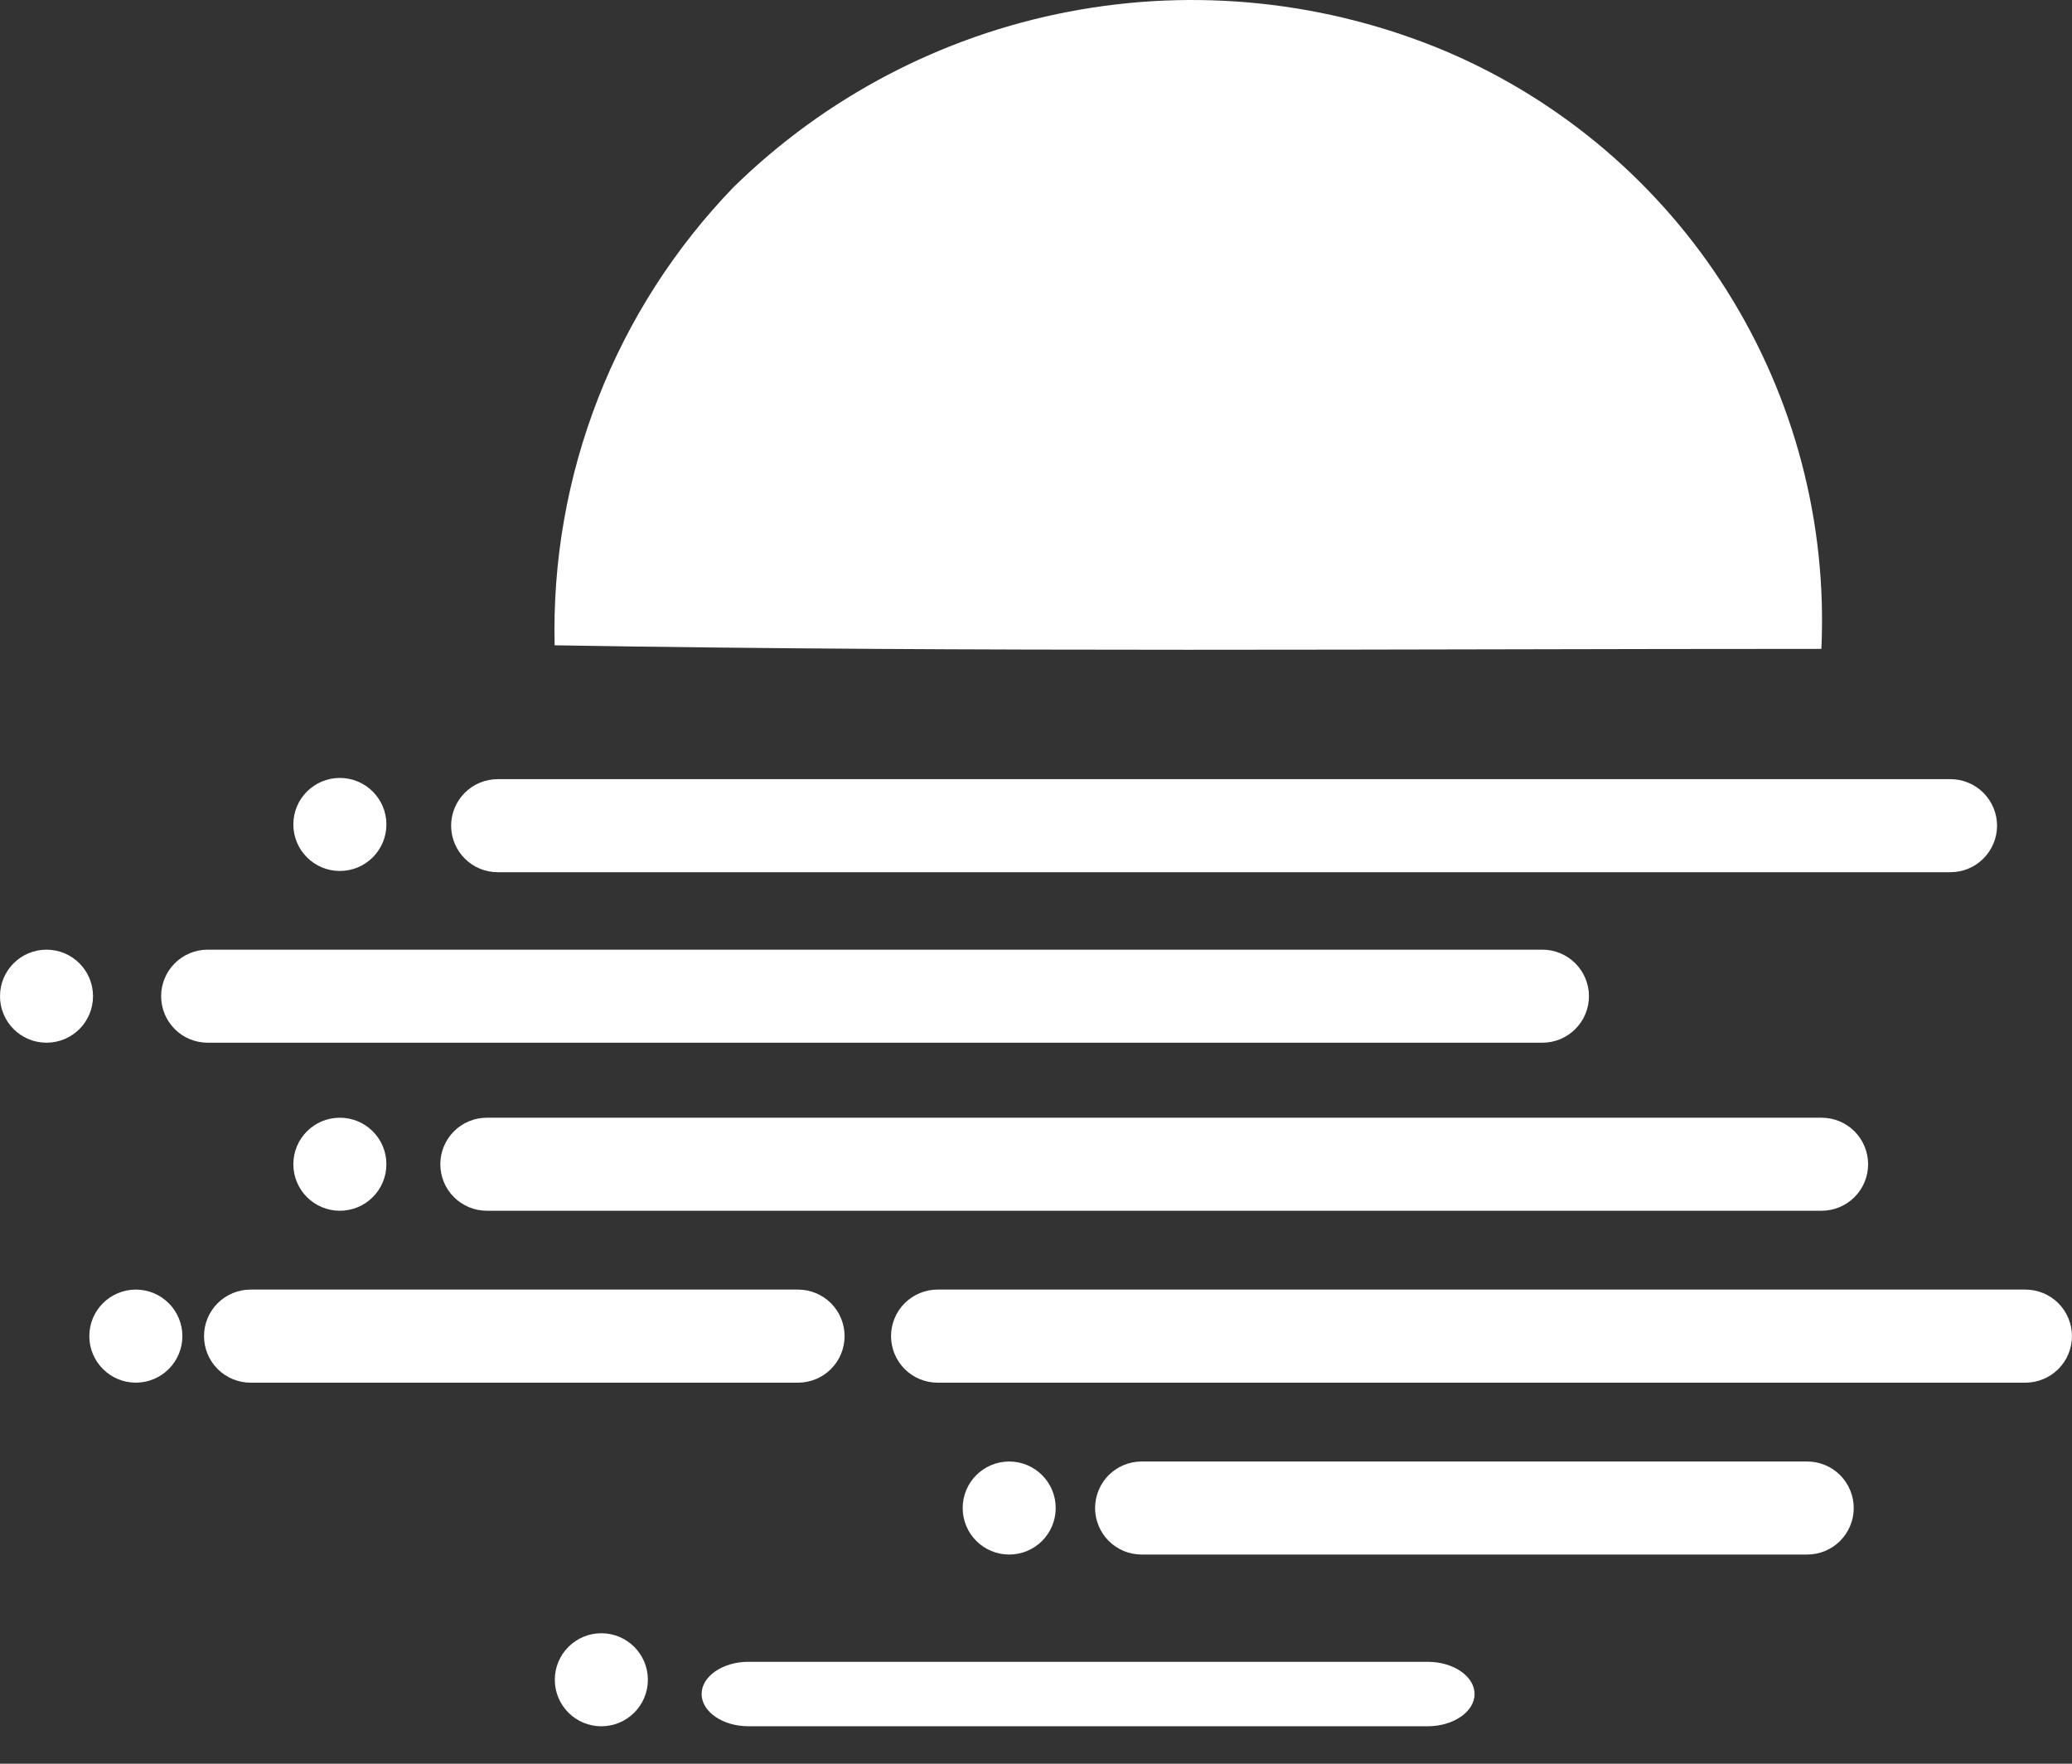 <svg width="47" height="40" viewBox="0 0 47 40" fill="none" xmlns="http://www.w3.org/2000/svg">
<rect x="0" y="0" width="47" height="40" fill="#333333" stroke="none"/>
<path d="M32.792 1.161C35.426 2.281 37.655 4.18 39.178 6.603C40.702 9.026 41.447 11.857 41.315 14.716C31.737 14.716 22.159 14.797 12.581 14.635C12.535 12.721 12.871 10.817 13.567 9.033C14.264 7.249 15.308 5.622 16.639 4.245C18.729 2.197 21.376 0.812 24.25 0.264C27.123 -0.285 30.095 0.027 32.792 1.161Z" fill="white"/>
<path d="M32.392 37.689C32.961 37.689 33.448 38.014 33.448 38.419C33.448 38.825 32.961 39.15 32.392 39.15H16.97C16.402 39.15 15.915 38.825 15.915 38.419C15.915 38.014 16.402 37.689 16.97 37.689H32.392Z" fill="white"/>
<path d="M13.64 39.151C14.223 39.151 14.696 38.679 14.696 38.096C14.696 37.513 14.223 37.041 13.64 37.041C13.058 37.041 12.585 37.513 12.585 38.096C12.585 38.679 13.058 39.151 13.64 39.151Z" fill="white"/>
<path d="M22.892 35.256C23.475 35.256 23.947 34.784 23.947 34.201C23.947 33.618 23.475 33.146 22.892 33.146C22.309 33.146 21.837 33.618 21.837 34.201C21.837 34.784 22.309 35.256 22.892 35.256Z" fill="white"/>
<path d="M40.993 33.146C41.132 33.146 41.269 33.173 41.397 33.226C41.525 33.279 41.642 33.357 41.74 33.455C41.838 33.553 41.915 33.669 41.968 33.797C42.022 33.925 42.049 34.062 42.049 34.201C42.049 34.339 42.022 34.477 41.968 34.605C41.915 34.733 41.838 34.849 41.74 34.947C41.642 35.045 41.525 35.123 41.397 35.176C41.269 35.229 41.132 35.256 40.993 35.256H25.896C25.757 35.256 25.62 35.229 25.492 35.176C25.364 35.123 25.247 35.045 25.149 34.947C25.051 34.849 24.974 34.733 24.921 34.605C24.868 34.477 24.84 34.339 24.84 34.201C24.84 34.062 24.868 33.925 24.921 33.797C24.974 33.669 25.051 33.553 25.149 33.455C25.247 33.357 25.364 33.279 25.492 33.226C25.62 33.173 25.757 33.146 25.896 33.146H40.993Z" fill="white"/>
<path d="M3.081 31.358C3.664 31.358 4.137 30.885 4.137 30.302C4.137 29.72 3.664 29.247 3.081 29.247C2.499 29.247 2.026 29.72 2.026 30.302C2.026 30.885 2.499 31.358 3.081 31.358Z" fill="white"/>
<path d="M18.102 29.247C18.382 29.247 18.651 29.358 18.849 29.556C19.047 29.754 19.158 30.023 19.158 30.302C19.158 30.582 19.047 30.851 18.849 31.049C18.651 31.247 18.382 31.358 18.102 31.358H5.683C5.403 31.358 5.135 31.247 4.937 31.049C4.739 30.851 4.628 30.582 4.628 30.302C4.628 30.023 4.739 29.754 4.937 29.556C5.135 29.358 5.403 29.247 5.683 29.247H18.102Z" fill="white"/>
<path d="M45.944 29.247C46.224 29.247 46.492 29.358 46.69 29.556C46.888 29.754 46.999 30.023 46.999 30.302C46.999 30.582 46.888 30.851 46.69 31.049C46.492 31.247 46.224 31.358 45.944 31.358H21.267C20.988 31.358 20.719 31.247 20.521 31.049C20.323 30.851 20.212 30.582 20.212 30.302C20.212 30.023 20.323 29.754 20.521 29.556C20.719 29.358 20.988 29.247 21.267 29.247H45.944Z" fill="white"/>
<path d="M41.32 25.349C41.6 25.349 41.868 25.46 42.066 25.658C42.264 25.856 42.375 26.124 42.375 26.404C42.375 26.684 42.264 26.953 42.066 27.15C41.868 27.348 41.6 27.459 41.32 27.459H11.043C10.763 27.459 10.495 27.348 10.297 27.15C10.099 26.953 9.988 26.684 9.988 26.404C9.988 26.124 10.099 25.856 10.297 25.658C10.495 25.46 10.763 25.349 11.043 25.349H41.32Z" fill="white"/>
<path d="M7.709 27.459C8.292 27.459 8.765 26.987 8.765 26.404C8.765 25.821 8.292 25.349 7.709 25.349C7.126 25.349 6.654 25.821 6.654 26.404C6.654 26.987 7.126 27.459 7.709 27.459Z" fill="white"/>
<path d="M34.987 21.538C35.267 21.538 35.536 21.649 35.733 21.847C35.931 22.045 36.043 22.313 36.043 22.593C36.043 22.873 35.931 23.141 35.733 23.339C35.536 23.537 35.267 23.648 34.987 23.648H4.71C4.43 23.648 4.162 23.537 3.964 23.339C3.766 23.141 3.655 22.873 3.655 22.593C3.655 22.313 3.766 22.045 3.964 21.847C4.162 21.649 4.43 21.538 4.71 21.538H34.987Z" fill="white"/>
<path d="M1.055 23.648C1.638 23.648 2.11 23.176 2.11 22.593C2.11 22.01 1.638 21.538 1.055 21.538C0.472 21.538 0 22.01 0 22.593C0 23.176 0.472 23.648 1.055 23.648Z" fill="white"/>
<path d="M7.709 19.753C8.292 19.753 8.765 19.281 8.765 18.698C8.765 18.115 8.292 17.643 7.709 17.643C7.126 17.643 6.654 18.115 6.654 18.698C6.654 19.281 7.126 19.753 7.709 19.753Z" fill="white"/>
<path d="M44.244 17.671C44.524 17.671 44.793 17.782 44.99 17.98C45.188 18.178 45.3 18.446 45.3 18.726C45.3 19.006 45.188 19.274 44.99 19.472C44.793 19.67 44.524 19.781 44.244 19.781H11.289C11.009 19.781 10.74 19.67 10.543 19.472C10.345 19.274 10.233 19.006 10.233 18.726C10.233 18.446 10.345 18.178 10.543 17.98C10.74 17.782 11.009 17.671 11.289 17.671H44.244Z" fill="white"/>
</svg>
